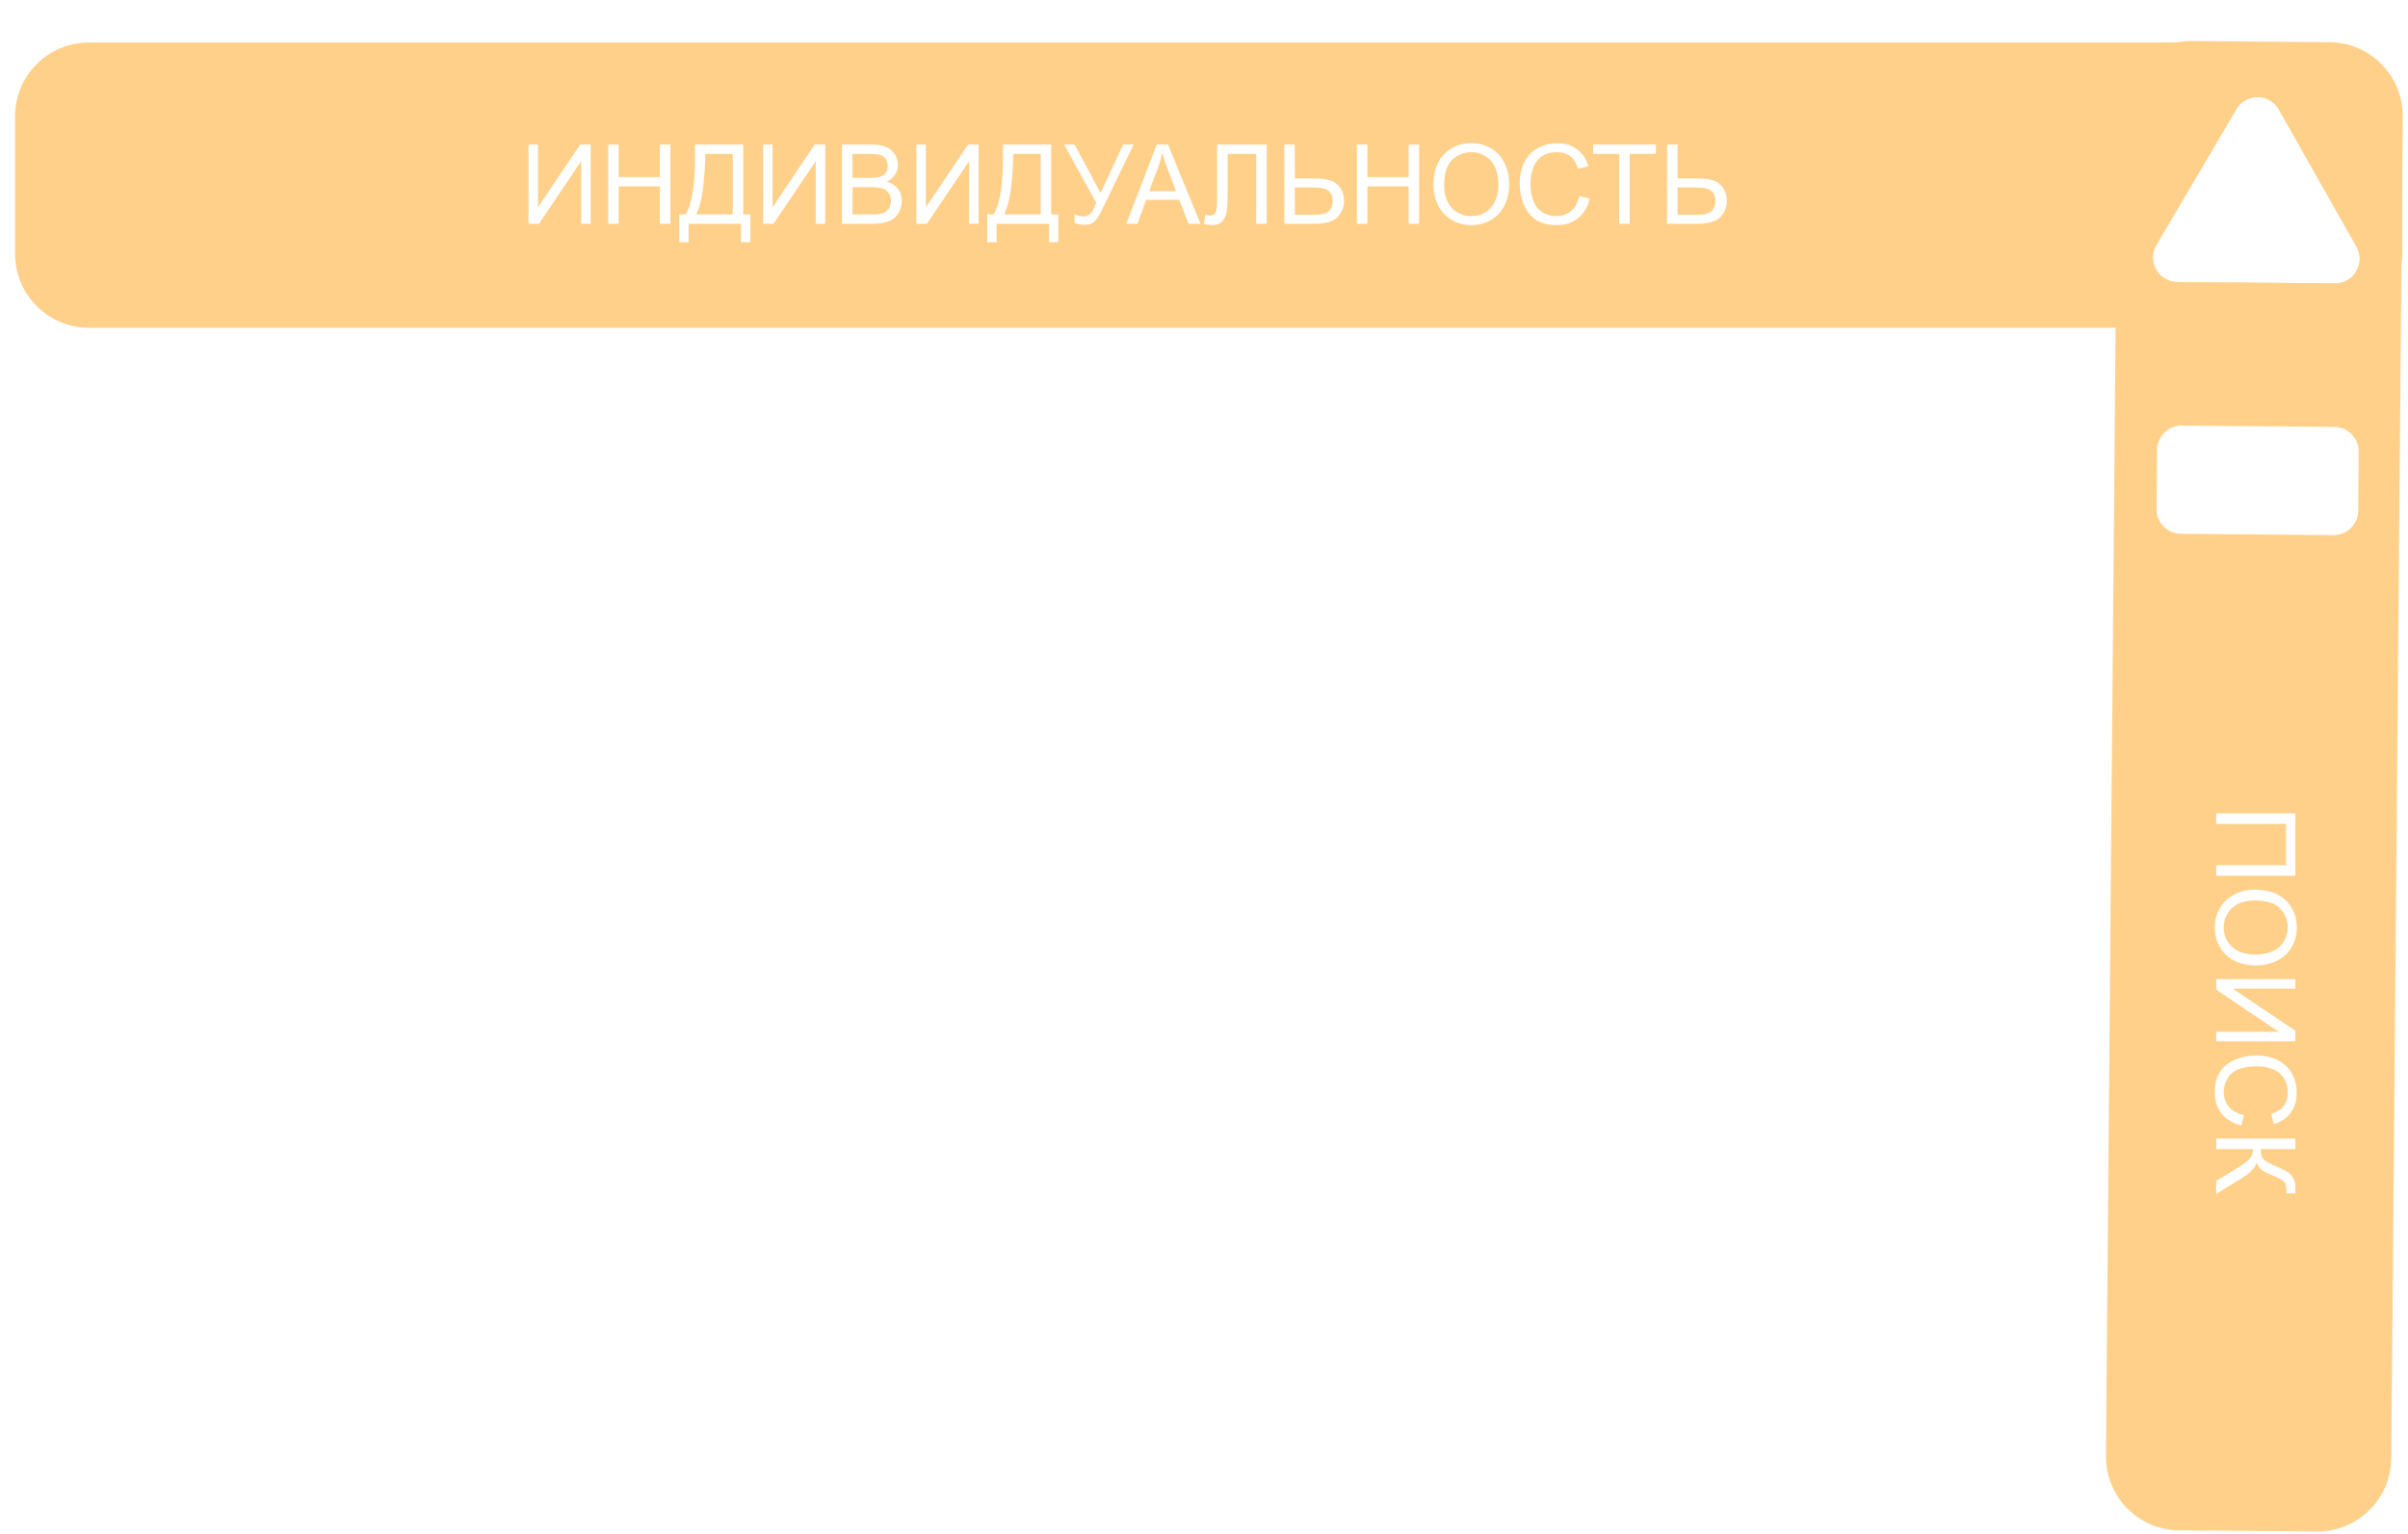 <svg width="979" height="624" viewBox="0 0 979 624" fill="none" xmlns="http://www.w3.org/2000/svg">
<path fill-rule="evenodd" clip-rule="evenodd" d="M6.139 47.282C6.139 30.713 19.57 17.282 36.139 17.282L946.63 17.282C963.198 17.282 976.63 30.713 976.63 47.282L976.63 103.282C976.63 119.851 963.198 133.282 946.63 133.282L36.139 133.282C19.57 133.282 6.139 119.851 6.139 103.282L6.139 47.282ZM214.858 58.785L218.725 58.785L218.725 84.295L235.864 58.785L240.149 58.785L240.149 90.997L236.282 90.997L236.282 65.552L219.121 90.997L214.858 90.997L214.858 58.785ZM247.268 90.997L247.268 58.785L251.531 58.785L251.531 72.012L268.274 72.012L268.274 58.785L272.536 58.785L272.536 90.997L268.274 90.997L268.274 75.814L251.531 75.814L251.531 90.997L247.268 90.997ZM282.578 58.785L302.178 58.785L302.178 87.195L305.078 87.195L305.078 98.511L301.277 98.511L301.277 90.997L279.985 90.997L279.985 98.511L276.184 98.511L276.184 87.195L278.689 87.195C281.282 83.284 282.578 75.382 282.578 63.487L282.578 58.785ZM297.915 62.586L286.687 62.586L286.687 64.234C286.687 66.973 286.438 70.723 285.94 75.484C285.456 80.23 284.497 84.134 283.061 87.195L297.915 87.195L297.915 62.586ZM310.22 58.785L314.087 58.785L314.087 84.295L331.225 58.785L335.51 58.785L335.51 90.997L331.643 90.997L331.643 65.552L314.482 90.997L310.22 90.997L310.22 58.785ZM342.322 90.997L342.322 58.785L354.407 58.785C356.867 58.785 358.838 59.114 360.317 59.774C361.811 60.418 362.976 61.422 363.811 62.784C364.66 64.132 365.085 65.545 365.085 67.025C365.085 68.402 364.712 69.698 363.965 70.914C363.218 72.13 362.09 73.111 360.581 73.858C362.529 74.429 364.023 75.403 365.063 76.781C366.118 78.157 366.645 79.783 366.645 81.658C366.645 83.167 366.323 84.573 365.679 85.877C365.049 87.166 364.265 88.162 363.327 88.865C362.39 89.569 361.211 90.103 359.79 90.469C358.384 90.821 356.655 90.997 354.604 90.997L342.322 90.997ZM346.584 72.32L353.55 72.32C355.439 72.32 356.794 72.195 357.615 71.947C358.699 71.624 359.512 71.09 360.054 70.343C360.61 69.595 360.888 68.658 360.888 67.53C360.888 66.461 360.632 65.523 360.119 64.718C359.607 63.897 358.874 63.341 357.922 63.048C356.97 62.74 355.337 62.586 353.022 62.586L346.584 62.586L346.584 72.32ZM346.584 87.195L354.604 87.195C355.981 87.195 356.948 87.144 357.505 87.042C358.486 86.866 359.306 86.573 359.966 86.163C360.625 85.753 361.167 85.159 361.592 84.383C362.016 83.592 362.229 82.684 362.229 81.658C362.229 80.457 361.921 79.417 361.306 78.538C360.691 77.645 359.834 77.022 358.735 76.671C357.651 76.304 356.084 76.121 354.033 76.121L346.584 76.121L346.584 87.195ZM372.578 58.785L376.445 58.785L376.445 84.295L393.584 58.785L397.868 58.785L397.868 90.997L394.001 90.997L394.001 65.552L376.841 90.997L372.578 90.997L372.578 58.785ZM407.778 58.785L427.378 58.785L427.378 87.195L430.278 87.195L430.278 98.511L426.477 98.511L426.477 90.997L405.185 90.997L405.185 98.511L401.384 98.511L401.384 87.195L403.889 87.195C406.482 83.284 407.778 75.382 407.778 63.487L407.778 58.785ZM423.115 62.586L411.887 62.586L411.887 64.234C411.887 66.973 411.638 70.723 411.14 75.484C410.657 80.23 409.697 84.134 408.262 87.195L423.115 87.195L423.115 62.586ZM432.629 58.785L436.936 58.785L447.439 78.516L456.623 58.785L460.864 58.785L448.779 83.834C447.27 86.969 446.033 89.019 445.066 89.986C444.099 90.953 442.715 91.436 440.913 91.436C439.814 91.436 438.467 91.18 436.87 90.667L436.87 87.02C438.013 87.679 439.221 88.008 440.495 88.008C441.535 88.008 442.429 87.679 443.176 87.02C443.938 86.346 444.773 84.823 445.681 82.45L432.629 58.785ZM457.92 90.997L470.29 58.785L474.883 58.785L488.066 90.997L483.21 90.997L479.453 81.241L465.984 81.241L462.446 90.997L457.92 90.997ZM467.214 77.769L478.135 77.769L474.773 68.848C473.747 66.138 472.986 63.912 472.488 62.169C472.077 64.234 471.499 66.285 470.752 68.321L467.214 77.769ZM494.834 58.785L515.005 58.785L515.005 90.997L510.742 90.997L510.742 62.586L499.097 62.586L499.096 79.175C499.096 82.545 498.935 85.013 498.613 86.58C498.305 88.148 497.646 89.371 496.636 90.25C495.625 91.114 494.343 91.546 492.79 91.546C491.853 91.546 490.725 91.37 489.407 91.019L490.132 87.24C490.835 87.532 491.435 87.679 491.933 87.679C492.9 87.679 493.625 87.32 494.109 86.602C494.592 85.87 494.834 84.156 494.834 81.461L494.834 58.785ZM522.168 58.785L526.43 58.785L526.431 72.54L534.121 72.54C537.71 72.54 540.31 72.957 541.921 73.792C543.533 74.627 544.69 75.762 545.393 77.198C546.096 78.633 546.448 80.113 546.448 81.636C546.448 84.127 545.598 86.309 543.899 88.184C542.2 90.059 539.035 90.997 534.407 90.997L522.168 90.997L522.168 58.785ZM526.431 87.371L534.231 87.371C537.395 87.371 539.453 86.815 540.405 85.701C541.372 84.573 541.855 83.219 541.855 81.636C541.855 80.347 541.504 79.256 540.801 78.362C540.112 77.454 539.189 76.868 538.032 76.605C536.875 76.341 534.912 76.209 532.143 76.209L526.43 76.209L526.431 87.371ZM551.677 90.997L551.677 58.785L555.94 58.785L555.94 72.012L572.683 72.012L572.683 58.785L576.946 58.785L576.946 90.997L572.683 90.997L572.683 75.814L555.94 75.814L555.94 90.997L551.677 90.997ZM582.768 75.308C582.768 69.962 584.204 65.779 587.075 62.762C589.946 59.73 593.652 58.214 598.193 58.214C601.167 58.214 603.847 58.924 606.235 60.345C608.623 61.766 610.439 63.751 611.684 66.299C612.944 68.834 613.574 71.712 613.574 74.935C613.574 78.201 612.915 81.124 611.596 83.702C610.278 86.28 608.41 88.236 605.993 89.569C603.576 90.887 600.969 91.546 598.171 91.546C595.139 91.546 592.429 90.814 590.041 89.349C587.654 87.884 585.845 85.885 584.614 83.35C583.384 80.816 582.768 78.135 582.768 75.308ZM587.163 75.374C587.163 79.256 588.203 82.318 590.283 84.559C592.378 86.785 595 87.899 598.149 87.899C601.357 87.899 603.994 86.771 606.059 84.515C608.139 82.259 609.179 79.058 609.179 74.913C609.179 72.291 608.733 70.006 607.839 68.057C606.96 66.094 605.664 64.578 603.95 63.509C602.251 62.425 600.339 61.883 598.215 61.883C595.198 61.883 592.597 62.923 590.415 65.003C588.247 67.069 587.163 70.526 587.163 75.374ZM642.073 79.703L646.335 80.779C645.442 84.281 643.83 86.954 641.501 88.799C639.187 90.631 636.352 91.546 632.998 91.546C629.526 91.546 626.699 90.843 624.516 89.437C622.348 88.016 620.693 85.965 619.551 83.284C618.423 80.604 617.859 77.725 617.859 74.649C617.859 71.295 618.496 68.372 619.77 65.882C621.059 63.377 622.883 61.48 625.242 60.191C627.615 58.887 630.222 58.236 633.064 58.236C636.286 58.236 638.996 59.056 641.194 60.697C643.391 62.337 644.922 64.644 645.786 67.618L641.589 68.607C640.842 66.263 639.758 64.556 638.337 63.487C636.916 62.418 635.129 61.883 632.976 61.883C630.5 61.883 628.428 62.476 626.758 63.663C625.102 64.849 623.938 66.446 623.264 68.453C622.59 70.445 622.253 72.503 622.253 74.627C622.253 77.366 622.649 79.761 623.44 81.812C624.245 83.848 625.491 85.372 627.175 86.383C628.86 87.393 630.683 87.899 632.646 87.899C635.034 87.899 637.055 87.21 638.711 85.833C640.366 84.456 641.487 82.413 642.073 79.703ZM658.31 90.997L658.31 62.586L647.698 62.586L647.698 58.785L673.23 58.785L673.23 62.586L662.573 62.586L662.573 90.997L658.31 90.997ZM677.778 58.785L682.041 58.785L682.041 72.54L689.731 72.54C693.32 72.54 695.92 72.957 697.532 73.792C699.143 74.627 700.3 75.762 701.003 77.198C701.706 78.633 702.058 80.113 702.058 81.636C702.058 84.127 701.208 86.309 699.509 88.184C697.81 90.059 694.646 90.997 690.017 90.997L677.778 90.997L677.778 58.785ZM682.041 87.371L689.841 87.371C693.005 87.371 695.063 86.815 696.015 85.701C696.982 84.573 697.466 83.219 697.466 81.636C697.466 80.347 697.114 79.256 696.411 78.362C695.722 77.454 694.8 76.868 693.642 76.605C692.485 76.341 690.522 76.209 687.754 76.209L682.041 76.209L682.041 87.371ZM926.513 44.561C922.721 37.861 913.099 37.779 909.193 44.413L876.677 99.637C872.771 106.271 877.511 114.645 885.209 114.711L949.293 115.258C956.99 115.324 961.873 107.032 958.081 100.332L926.513 44.561Z" fill="#FFD089"/>
<path fill-rule="evenodd" clip-rule="evenodd" d="M856.195 592.058C856.053 608.626 869.37 622.172 885.938 622.313L941.936 622.792C958.503 622.933 972.049 609.617 972.191 593.049L976.85 47.421C976.991 30.853 963.675 17.308 947.107 17.166L891.109 16.688C874.541 16.546 860.996 29.863 860.854 46.431L856.195 592.058ZM887.058 173.08C881.536 173.033 877.021 177.472 876.973 182.994L876.769 206.993C876.721 212.516 881.16 217.031 886.683 217.078L948.681 217.608C954.203 217.655 958.718 213.216 958.766 207.694L958.97 183.695C959.018 178.172 954.579 173.657 949.056 173.609L887.058 173.08ZM933.215 330.78L933.215 356.115L901.003 356.115L901.003 351.83L929.414 351.83L929.414 335.043L901.003 335.043L901.003 330.78L933.215 330.78ZM916.691 361.784C922.038 361.784 926.22 363.219 929.238 366.09C932.27 368.961 933.786 372.667 933.786 377.208C933.786 380.182 933.076 382.863 931.655 385.25C930.234 387.638 928.249 389.455 925.7 390.7C923.166 391.959 920.288 392.589 917.065 392.589C913.798 392.589 910.876 391.93 908.298 390.612C905.72 389.293 903.764 387.426 902.431 385.009C901.113 382.592 900.454 379.984 900.454 377.187C900.454 374.154 901.186 371.444 902.651 369.057C904.116 366.669 906.115 364.86 908.649 363.629C911.184 362.399 913.864 361.784 916.691 361.784ZM916.625 366.178C912.744 366.178 909.682 367.218 907.441 369.298C905.214 371.393 904.101 374.015 904.101 377.165C904.101 380.373 905.229 383.009 907.485 385.075C909.741 387.155 912.941 388.195 917.087 388.195C919.709 388.195 921.994 387.748 923.942 386.854C925.905 385.976 927.421 384.679 928.491 382.965C929.575 381.266 930.117 379.354 930.117 377.23C930.117 374.213 929.077 371.613 926.997 369.43C924.931 367.262 921.474 366.178 916.625 366.178ZM933.215 398.17L933.215 402.038L907.705 402.038L933.215 419.176L933.215 423.461L901.003 423.461L901.003 419.594L926.447 419.594L901.003 402.433L901.003 398.17L933.215 398.17ZM912.297 453.432L911.22 457.694C907.719 456.801 905.046 455.189 903.2 452.86C901.369 450.546 900.454 447.711 900.454 444.357C900.454 440.885 901.157 438.058 902.563 435.875C903.984 433.708 906.035 432.052 908.715 430.91C911.396 429.782 914.274 429.218 917.351 429.218C920.705 429.218 923.627 429.855 926.118 431.129C928.623 432.418 930.52 434.242 931.809 436.601C933.112 438.974 933.764 441.581 933.764 444.423C933.764 447.646 932.944 450.355 931.303 452.553C929.663 454.75 927.355 456.281 924.382 457.145L923.393 452.948C925.737 452.201 927.443 451.117 928.513 449.696C929.582 448.275 930.117 446.488 930.117 444.335C930.117 441.859 929.523 439.787 928.337 438.117C927.15 436.461 925.554 435.297 923.547 434.623C921.555 433.949 919.497 433.612 917.373 433.612C914.633 433.612 912.238 434.008 910.187 434.799C908.151 435.604 906.628 436.85 905.617 438.534C904.606 440.219 904.101 442.042 904.101 444.005C904.101 446.393 904.79 448.415 906.166 450.07C907.543 451.725 909.587 452.846 912.297 453.432ZM933.215 463.034L933.215 467.296L919.108 467.296C919.108 469.245 919.482 470.614 920.229 471.405C920.991 472.196 922.807 473.207 925.678 474.437C927.788 475.331 929.274 476.063 930.139 476.635C931.018 477.221 931.75 478.048 932.336 479.118C932.936 480.187 933.237 481.366 933.237 482.655C933.237 484.296 933.222 485.16 933.193 485.248L929.501 485.248C929.501 485.102 929.509 484.816 929.523 484.391C929.538 483.922 929.545 483.637 929.545 483.534C929.545 482.172 929.216 481.161 928.557 480.502C927.897 479.828 926.491 479.059 924.338 478.195C921.613 477.111 919.892 476.195 919.174 475.448C918.471 474.701 917.907 473.808 917.482 472.768C916.911 474.848 914.992 476.898 911.726 478.92L901.003 485.556L901.003 480.26L909.748 474.877C912.165 473.397 913.82 472.16 914.714 471.164C915.622 470.167 916.076 468.878 916.076 467.296L901.003 467.296L901.003 463.034L933.215 463.034ZM926.512 44.561C922.72 37.862 913.098 37.779 909.192 44.413L876.677 99.637C872.771 106.271 877.511 114.645 885.209 114.711L949.292 115.258C956.99 115.324 961.872 107.032 958.08 100.332L926.512 44.561Z" fill="#FFD089"/>
</svg>
